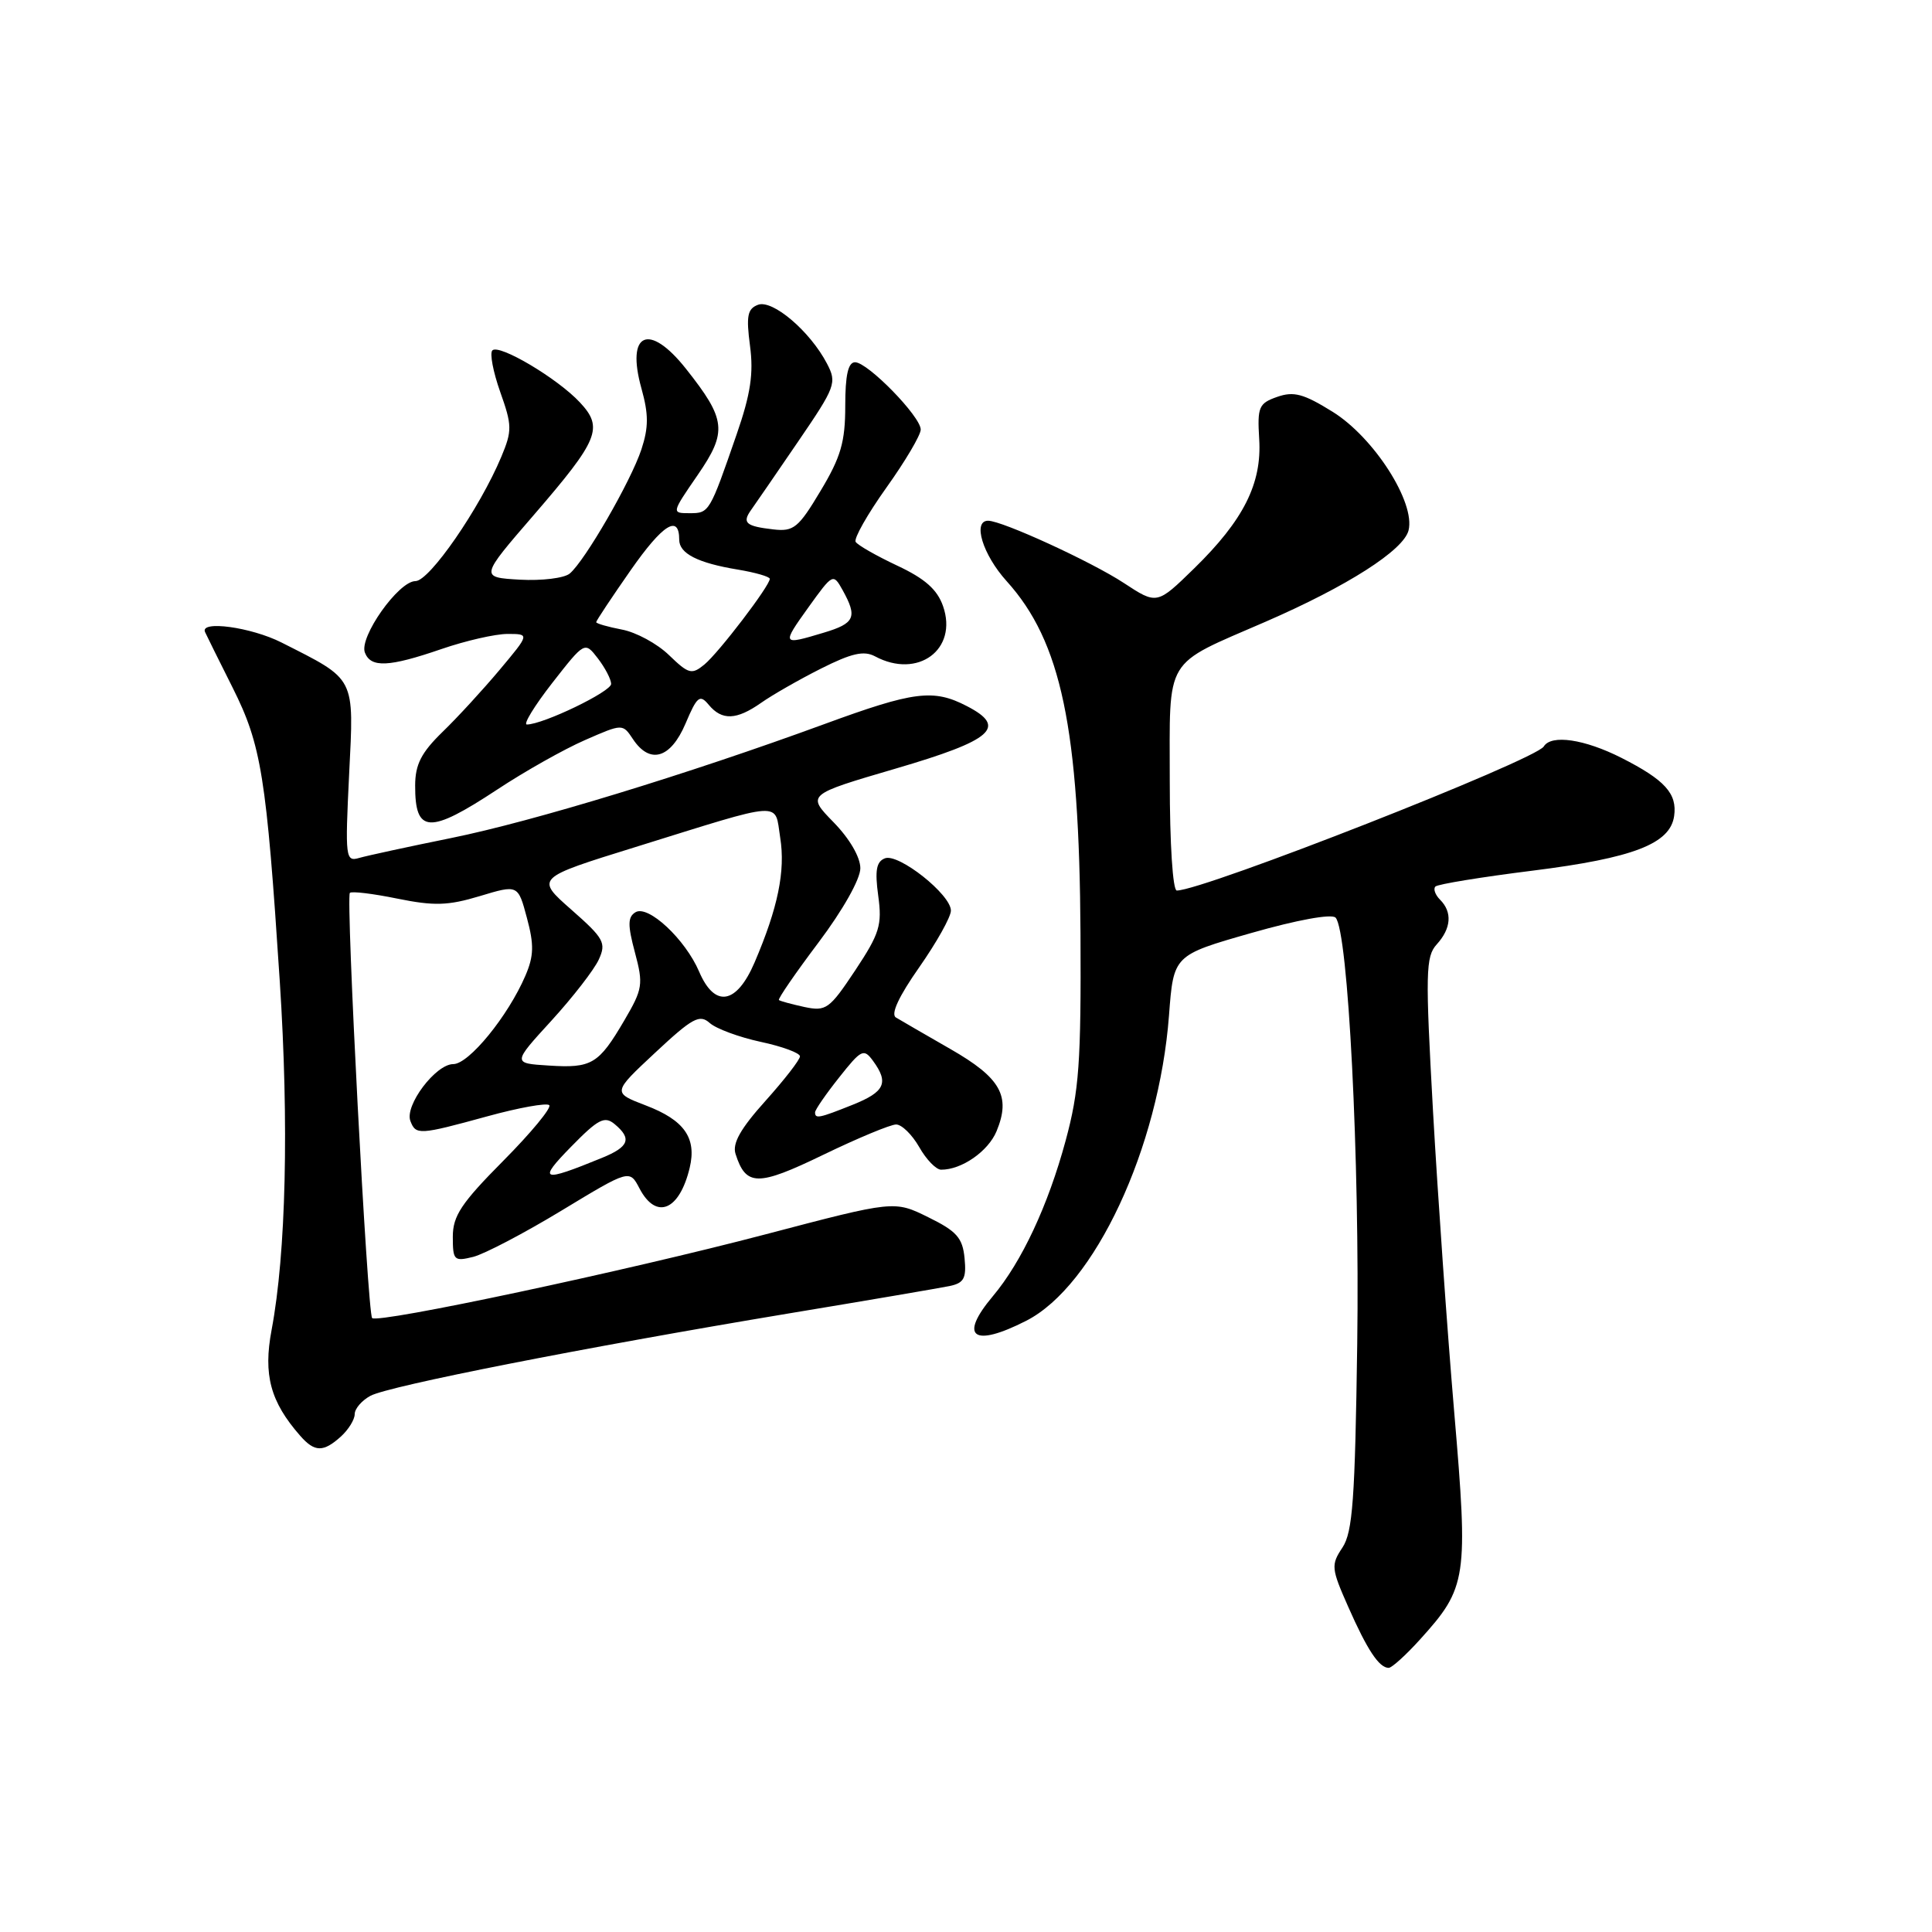 <?xml version="1.0" encoding="UTF-8" standalone="no"?>
<!DOCTYPE svg PUBLIC "-//W3C//DTD SVG 1.1//EN" "http://www.w3.org/Graphics/SVG/1.1/DTD/svg11.dtd" >
<svg xmlns="http://www.w3.org/2000/svg" xmlns:xlink="http://www.w3.org/1999/xlink" version="1.1" viewBox="0 0 256 256">
 <g >
 <path fill="currentColor"
d=" M 188.16 217.24 C 194.39 210.35 194.57 209.18 192.69 187.11 C 191.77 176.33 190.51 158.37 189.88 147.22 C 188.86 128.89 188.90 126.76 190.37 125.14 C 192.30 123.02 192.46 120.86 190.82 119.22 C 190.17 118.57 189.89 117.78 190.20 117.47 C 190.50 117.16 196.32 116.21 203.13 115.36 C 216.42 113.69 221.30 111.81 221.83 108.14 C 222.26 105.16 220.62 103.35 214.85 100.42 C 209.95 97.94 205.55 97.29 204.56 98.91 C 203.43 100.73 159.45 118.00 155.93 118.00 C 155.40 118.00 155.00 111.83 155.00 103.52 C 155.00 86.77 154.08 88.30 167.70 82.38 C 178.54 77.67 185.98 72.91 186.64 70.28 C 187.57 66.59 182.07 57.98 176.59 54.57 C 172.73 52.17 171.43 51.82 169.23 52.59 C 166.80 53.44 166.59 53.93 166.85 58.17 C 167.22 64.07 164.78 68.92 158.23 75.32 C 153.30 80.13 153.30 80.13 148.90 77.24 C 144.60 74.42 132.79 69.00 130.93 69.00 C 128.84 69.00 130.21 73.49 133.38 77.00 C 140.62 85.01 143.02 96.45 143.17 123.67 C 143.26 140.82 142.99 144.54 141.20 151.15 C 138.88 159.72 135.38 167.21 131.56 171.75 C 127.00 177.17 128.94 178.60 135.98 175.01 C 145.04 170.39 153.57 152.13 154.90 134.53 C 155.50 126.57 155.50 126.57 165.79 123.63 C 171.91 121.88 176.44 121.06 176.97 121.59 C 178.64 123.32 180.18 153.61 179.84 178.06 C 179.55 198.67 179.24 203.01 177.88 205.06 C 176.35 207.36 176.39 207.82 178.65 212.92 C 181.17 218.63 182.74 221.00 184.01 221.00 C 184.42 221.00 186.29 219.31 188.16 217.24 Z  M 45.17 190.35 C 46.18 189.43 47.00 188.10 47.00 187.38 C 47.00 186.66 47.94 185.57 49.09 184.95 C 51.53 183.64 77.41 178.55 104.50 174.04 C 114.95 172.31 124.54 170.67 125.81 170.41 C 127.73 170.01 128.07 169.39 127.81 166.72 C 127.55 164.02 126.77 163.14 123.00 161.29 C 118.50 159.07 118.50 159.07 101.50 163.54 C 82.98 168.41 50.08 175.41 49.31 174.65 C 48.69 174.02 45.80 118.87 46.36 118.31 C 46.60 118.07 49.42 118.41 52.64 119.07 C 57.52 120.06 59.35 120.01 63.57 118.74 C 68.64 117.21 68.64 117.21 69.82 121.63 C 70.78 125.19 70.74 126.67 69.62 129.28 C 67.32 134.64 62.13 141.00 60.06 141.00 C 57.73 141.00 53.59 146.49 54.38 148.54 C 55.10 150.42 55.53 150.40 64.57 147.92 C 68.75 146.77 72.44 146.11 72.78 146.44 C 73.11 146.78 70.38 150.09 66.70 153.80 C 61.12 159.42 60.00 161.11 60.00 163.88 C 60.00 167.01 60.17 167.17 62.71 166.54 C 64.20 166.16 69.47 163.40 74.42 160.40 C 83.42 154.95 83.42 154.95 84.74 157.48 C 86.95 161.69 90.03 160.42 91.39 154.73 C 92.33 150.78 90.67 148.42 85.58 146.48 C 81.14 144.78 81.14 144.78 86.82 139.48 C 91.76 134.87 92.70 134.36 94.04 135.55 C 94.89 136.31 97.93 137.43 100.79 138.05 C 103.66 138.66 106.00 139.53 106.00 139.97 C 106.00 140.42 103.94 143.07 101.43 145.87 C 98.13 149.54 97.02 151.50 97.46 152.89 C 98.84 157.21 100.38 157.23 109.08 153.02 C 113.65 150.81 118.00 149.00 118.74 149.00 C 119.49 149.00 120.86 150.35 121.80 151.99 C 122.73 153.64 124.04 154.99 124.70 154.99 C 127.42 155.01 130.94 152.56 132.05 149.89 C 133.97 145.24 132.61 142.83 125.93 139.00 C 122.57 137.07 119.32 135.19 118.71 134.82 C 118.00 134.38 119.10 132.02 121.81 128.16 C 124.11 124.87 126.00 121.50 126.00 120.66 C 126.00 118.53 119.07 113.04 117.26 113.73 C 116.12 114.17 115.91 115.33 116.37 118.69 C 116.90 122.58 116.56 123.69 113.32 128.58 C 109.90 133.72 109.46 134.04 106.58 133.43 C 104.89 133.06 103.37 132.65 103.21 132.51 C 103.05 132.36 105.41 128.93 108.46 124.88 C 111.69 120.59 114.00 116.48 114.00 115.05 C 114.00 113.57 112.57 111.12 110.44 108.94 C 106.89 105.30 106.89 105.30 118.69 101.84 C 131.56 98.07 133.52 96.35 128.11 93.56 C 123.68 91.26 121.11 91.59 109.25 95.94 C 91.11 102.59 70.60 108.85 59.80 111.04 C 54.13 112.19 48.64 113.38 47.60 113.68 C 45.78 114.21 45.72 113.70 46.26 102.63 C 46.91 89.54 47.22 90.16 37.29 85.13 C 33.27 83.10 26.46 82.17 27.17 83.75 C 27.35 84.16 29.00 87.48 30.83 91.13 C 34.63 98.71 35.30 102.84 37.07 130.00 C 38.30 148.92 37.90 166.05 35.99 176.21 C 34.86 182.18 35.83 185.75 39.78 190.25 C 41.69 192.43 42.84 192.45 45.17 190.35 Z  M 65.87 104.63 C 69.51 102.22 74.75 99.27 77.50 98.07 C 82.50 95.88 82.50 95.88 83.87 97.94 C 86.12 101.32 88.86 100.51 90.83 95.89 C 92.37 92.25 92.73 91.97 93.91 93.39 C 95.66 95.50 97.59 95.42 100.85 93.13 C 102.31 92.10 105.87 90.06 108.77 88.60 C 112.84 86.55 114.47 86.18 115.95 86.97 C 121.62 90.01 126.96 86.06 124.96 80.32 C 124.19 78.11 122.56 76.67 118.89 74.95 C 116.13 73.65 113.65 72.24 113.38 71.80 C 113.11 71.37 114.94 68.14 117.44 64.63 C 119.95 61.12 122.00 57.65 122.00 56.92 C 122.00 55.19 114.98 48.00 113.30 48.00 C 112.38 48.00 112.00 49.71 112.00 53.79 C 112.00 58.56 111.42 60.56 108.73 65.04 C 105.80 69.95 105.16 70.46 102.48 70.15 C 98.81 69.73 98.30 69.28 99.54 67.55 C 100.07 66.81 102.86 62.75 105.74 58.53 C 110.73 51.23 110.91 50.73 109.58 48.18 C 107.34 43.89 102.36 39.65 100.43 40.39 C 99.04 40.92 98.86 41.88 99.38 45.82 C 99.87 49.49 99.46 52.22 97.61 57.55 C 94.02 67.94 93.98 68.00 91.38 68.00 C 88.97 68.00 88.97 67.99 92.44 62.95 C 96.40 57.19 96.23 55.60 90.89 48.86 C 85.99 42.68 82.92 44.05 85.00 51.49 C 85.95 54.90 85.95 56.62 84.99 59.55 C 83.59 63.78 77.49 74.34 75.49 76.00 C 74.76 76.61 71.78 76.97 68.88 76.81 C 63.59 76.50 63.59 76.50 70.74 68.23 C 79.35 58.25 79.99 56.69 76.84 53.32 C 73.88 50.14 66.13 45.54 65.24 46.43 C 64.87 46.80 65.34 49.27 66.28 51.93 C 67.86 56.37 67.87 57.07 66.43 60.52 C 63.57 67.35 56.91 77.00 55.05 77.00 C 52.81 77.00 47.56 84.42 48.35 86.47 C 49.13 88.51 51.53 88.40 58.50 86.00 C 61.70 84.90 65.63 84.00 67.25 84.00 C 70.19 84.00 70.19 84.00 66.21 88.75 C 64.02 91.36 60.61 95.08 58.62 97.00 C 55.82 99.73 55.02 101.29 55.01 104.08 C 54.99 110.46 56.87 110.56 65.87 104.63 Z  M 75.69 151.93 C 79.26 148.28 80.11 147.84 81.44 148.95 C 83.76 150.88 83.36 151.96 79.75 153.43 C 71.74 156.71 71.20 156.51 75.69 151.93 Z  M 108.00 147.39 C 108.00 147.06 109.43 144.98 111.18 142.78 C 114.13 139.05 114.45 138.89 115.68 140.57 C 117.81 143.48 117.25 144.68 112.98 146.39 C 108.53 148.17 108.00 148.28 108.00 147.39 Z  M 72.70 141.19 C 67.90 140.89 67.90 140.89 73.07 135.24 C 75.91 132.13 78.73 128.49 79.34 127.15 C 80.36 124.93 80.03 124.34 75.70 120.53 C 70.95 116.35 70.95 116.35 84.23 112.23 C 104.17 106.03 102.61 106.13 103.38 110.99 C 104.09 115.41 103.08 120.30 99.99 127.52 C 97.60 133.10 94.71 133.59 92.64 128.75 C 90.80 124.45 85.87 119.85 84.20 120.88 C 83.17 121.51 83.16 122.57 84.13 126.20 C 85.26 130.43 85.17 131.04 82.73 135.20 C 79.32 141.02 78.41 141.56 72.70 141.19 Z  M 73.18 90.49 C 77.48 84.99 77.48 84.99 79.22 87.24 C 80.17 88.48 80.97 90.00 80.98 90.62 C 81.00 91.64 71.95 96.00 69.81 96.00 C 69.30 96.00 70.82 93.52 73.18 90.49 Z  M 88.65 86.81 C 87.09 85.29 84.28 83.77 82.40 83.42 C 80.53 83.06 79.00 82.62 79.00 82.44 C 79.00 82.25 81.06 79.15 83.58 75.54 C 87.83 69.46 90.00 68.10 90.00 71.52 C 90.00 73.34 92.46 74.60 97.75 75.47 C 100.09 75.86 102.00 76.41 102.00 76.70 C 102.00 77.63 95.24 86.48 93.34 88.05 C 91.66 89.43 91.25 89.32 88.65 86.81 Z  M 107.13 80.46 C 110.36 75.97 110.40 75.95 111.66 78.21 C 113.64 81.79 113.28 82.60 109.13 83.84 C 103.58 85.51 103.55 85.46 107.13 80.46 Z "/>
</g>
</svg>